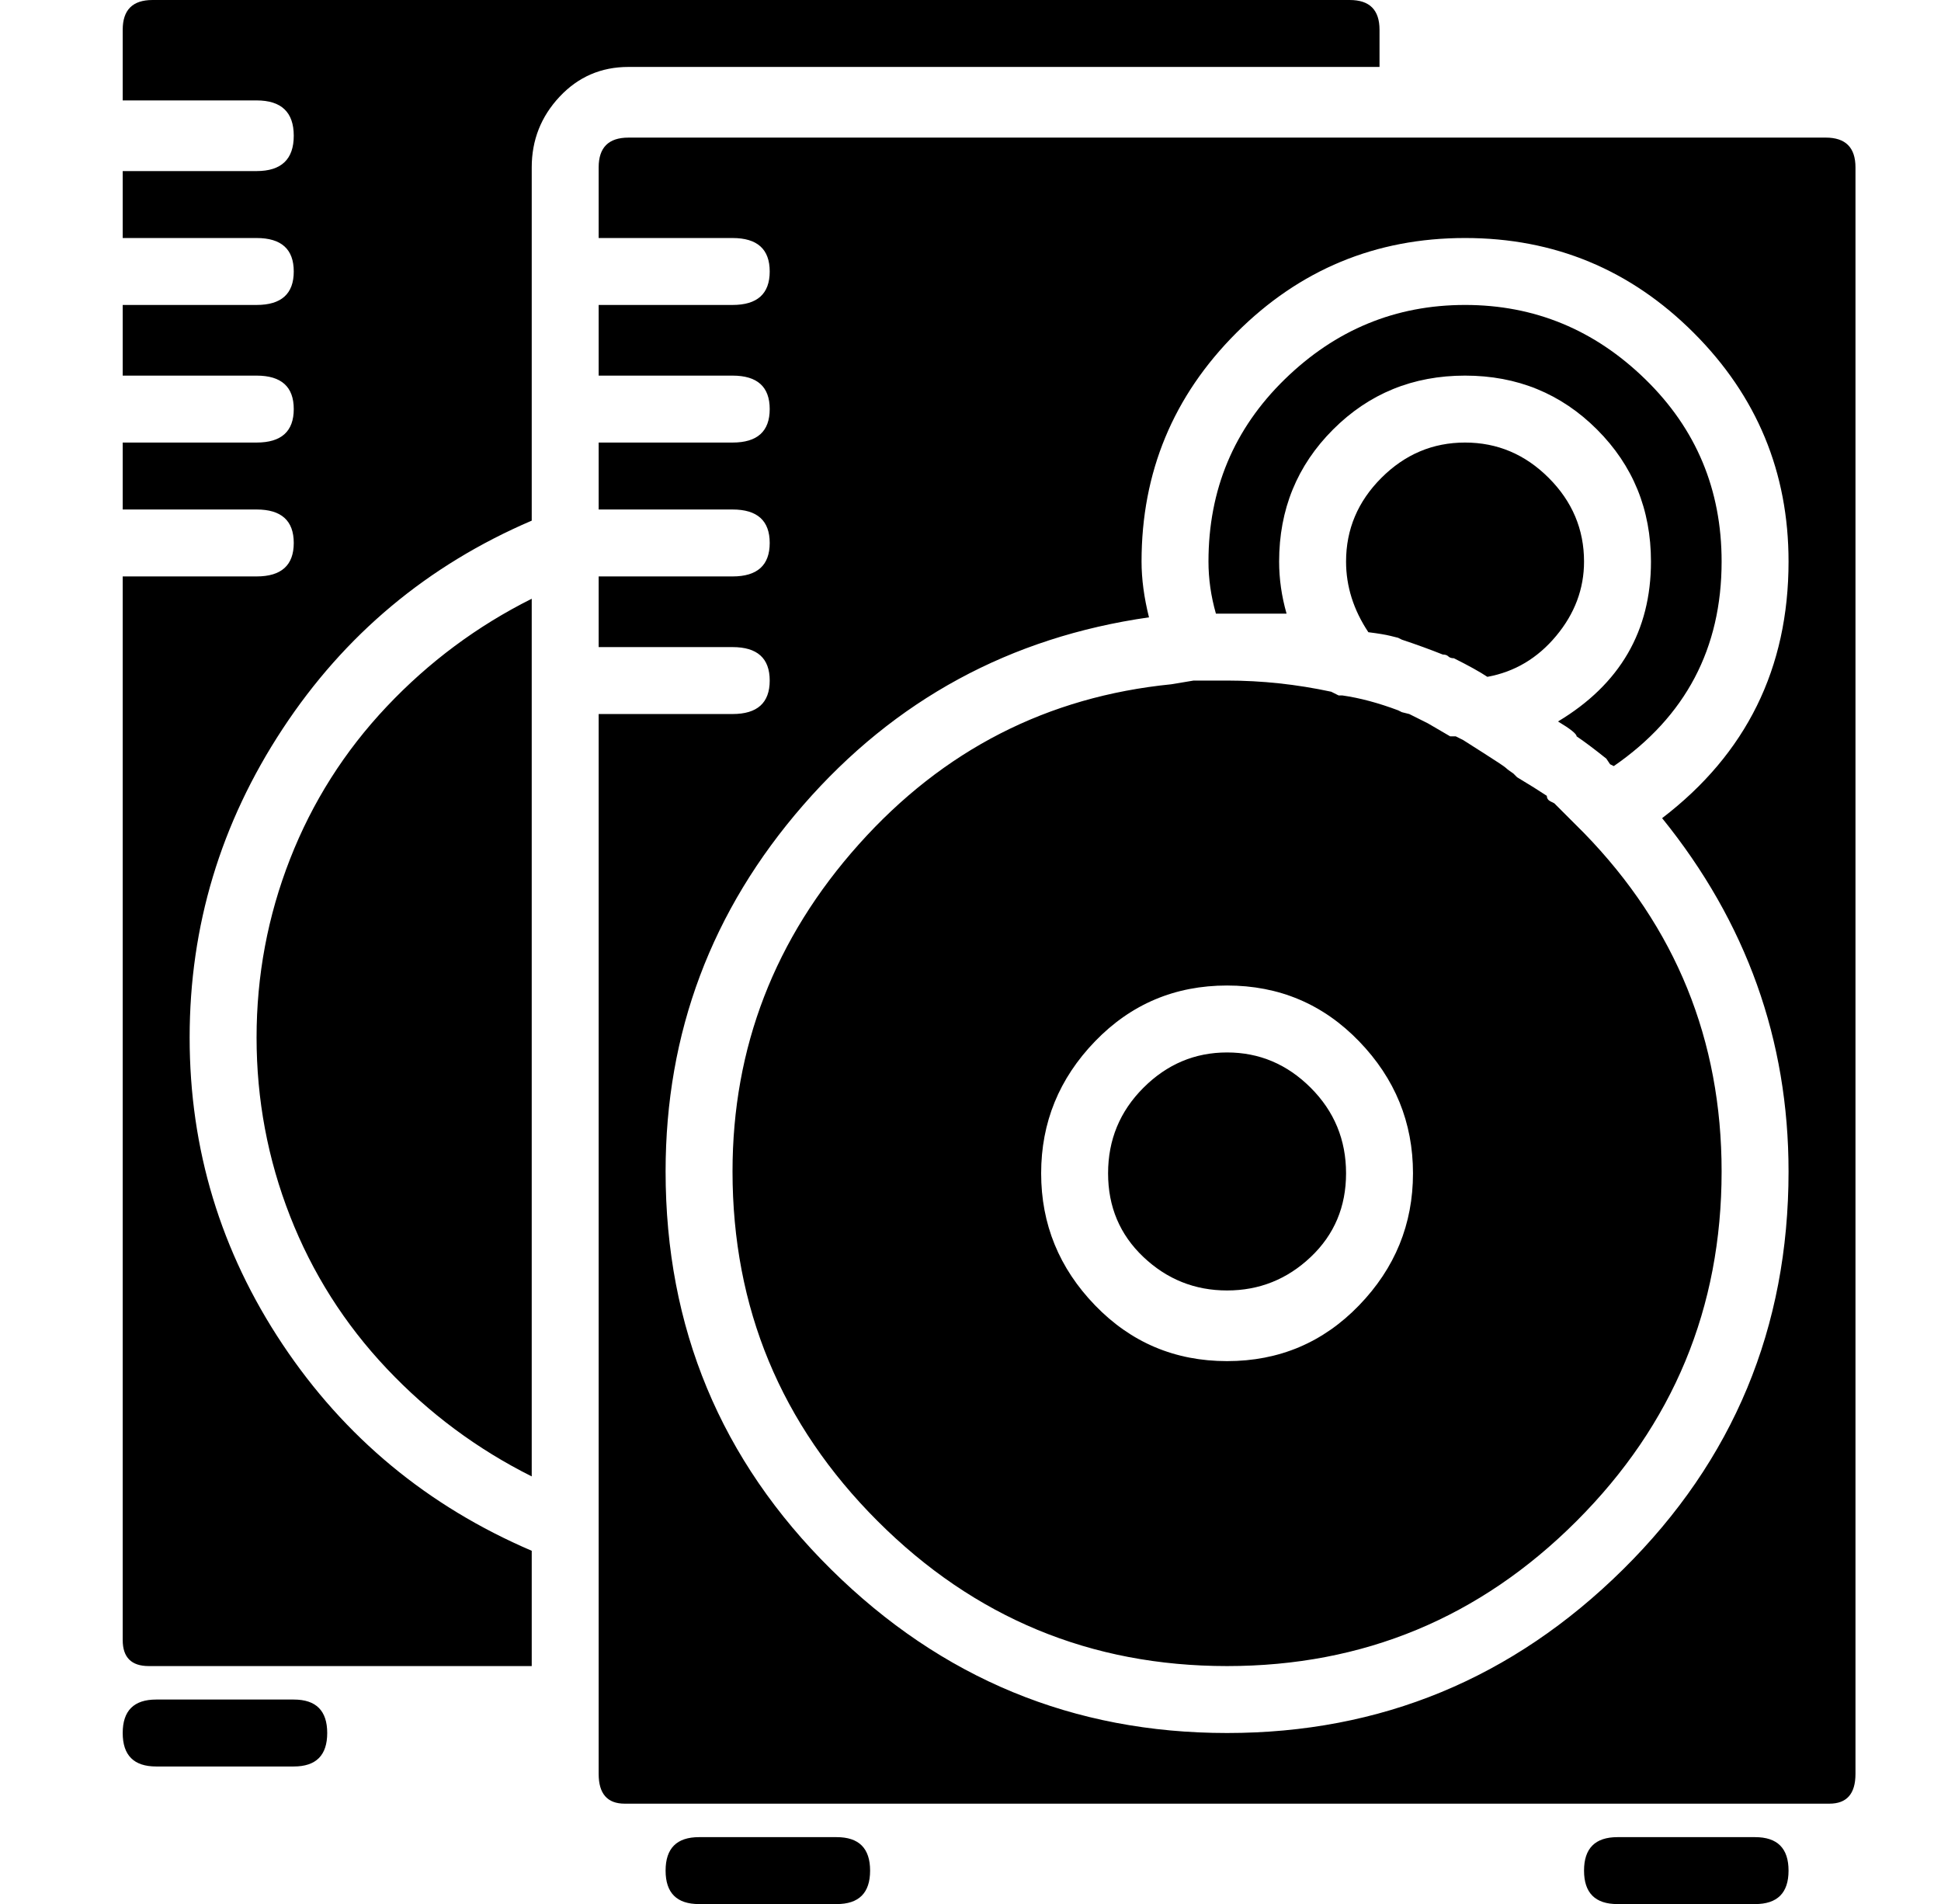 <?xml version="1.0" standalone="no"?>
<!DOCTYPE svg PUBLIC "-//W3C//DTD SVG 1.1//EN" "http://www.w3.org/Graphics/SVG/1.1/DTD/svg11.dtd" >
<svg xmlns="http://www.w3.org/2000/svg" xmlns:xlink="http://www.w3.org/1999/xlink" version="1.1" viewBox="-10 0 522 512">
  <g transform="matrix(1 0 0 -1 0 448)">
   <path fill="currentColor"
d="M215 -46q9 0 9 -9t-9 -9h-37q-9 0 -9 9t9 9h37zM69 -9q9 0 9 -9t-9 -9h-37q-9 0 -9 9t9 9h37zM462 -46q9 0 9 -9t-9 -9h-37q-9 0 -9 9t9 9h37zM59 169q0 25 9 48t26 41t39 29v-236q-22 11 -39 29t-26 41t-9 48zM361 430h-202q-11 0 -18.5 -8t-7.5 -19v-95
q-42 -18 -67 -56t-25 -83t25 -82.5t67 -55.5v-31h-103q-7 0 -7 7v286h36q10 0 10 9t-10 9h-36v18h36q10 0 10 9t-10 9h-36v19h36q10 0 10 9t-10 9h-36v18h36q10 0 10 9.5t-10 9.5h-36v19q0 8 8 8h322q8 0 8 -8v-10zM408 232l8 -8q37 -38 37 -91q0 -55 -39 -94t-94 -39
t-94 39t-39 94q0 50 34 88t84 43l6 1h9q14 0 28 -3l2 -1h1q7 -1 15 -4l1 -0.5t2 -0.5l5 -2.5t6 -3.5h1h0.5t1 -0.5t1 -0.5t5.5 -3.5t6 -4t2 -1.5l1 -1q5 -3 8 -5q0 -1 1 -1.5zM320 82q21 0 35.5 15t14.5 35.5t-14.5 35.5t-35.5 15t-35.5 -15t-14.5 -35.5t14.5 -35.5
t35.5 -15zM367 276l-1 0.5t-2 0.5t-6 1q-6 9 -6 19q0 13 9.5 22.5t22.5 9.5t22.5 -9.5t9.5 -22.5q0 -11 -7.5 -20t-18.5 -11q-3 2 -9 5q-1 0 -1.5 0.5t-1.5 0.5q-5 2 -11 4zM320 165q13 0 22.5 -9.5t9.5 -23t-9.5 -22.5t-22.5 -9t-22.5 9t-9.5 22.5t9.5 23t22.5 9.5z
M384 366q28 0 48.5 -20t20.5 -49q0 -35 -29 -55l-1 0.5t-1 1.5q-5 4 -8 6q0 1 -5 4q25 15 25 43q0 21 -14.5 35.5t-35.5 14.5t-35.5 -14.5t-14.5 -35.5q0 -7 2 -14h-1h-15h-3q-2 7 -2 14q0 29 20.5 49t48.5 20zM481 411q8 0 8 -8v-432q0 -8 -7 -8h-324q-7 0 -7 8v285h36
q10 0 10 9t-10 9h-36v19h36q10 0 10 9t-10 9h-36v18h36q10 0 10 9t-10 9h-36v19h36q10 0 10 9t-10 9h-36v19q0 8 8 8h322zM471 133q0 53 -34 95q34 26 34 69q0 36 -25.5 61.5t-61.5 25.5t-61.5 -25.5t-25.5 -61.5q0 -7 2 -15q-56 -8 -93 -50.5t-37 -98.5q0 -63 44.5 -107
t106.5 -44t106.5 44t44.5 107z" />
  </g>

</svg>
